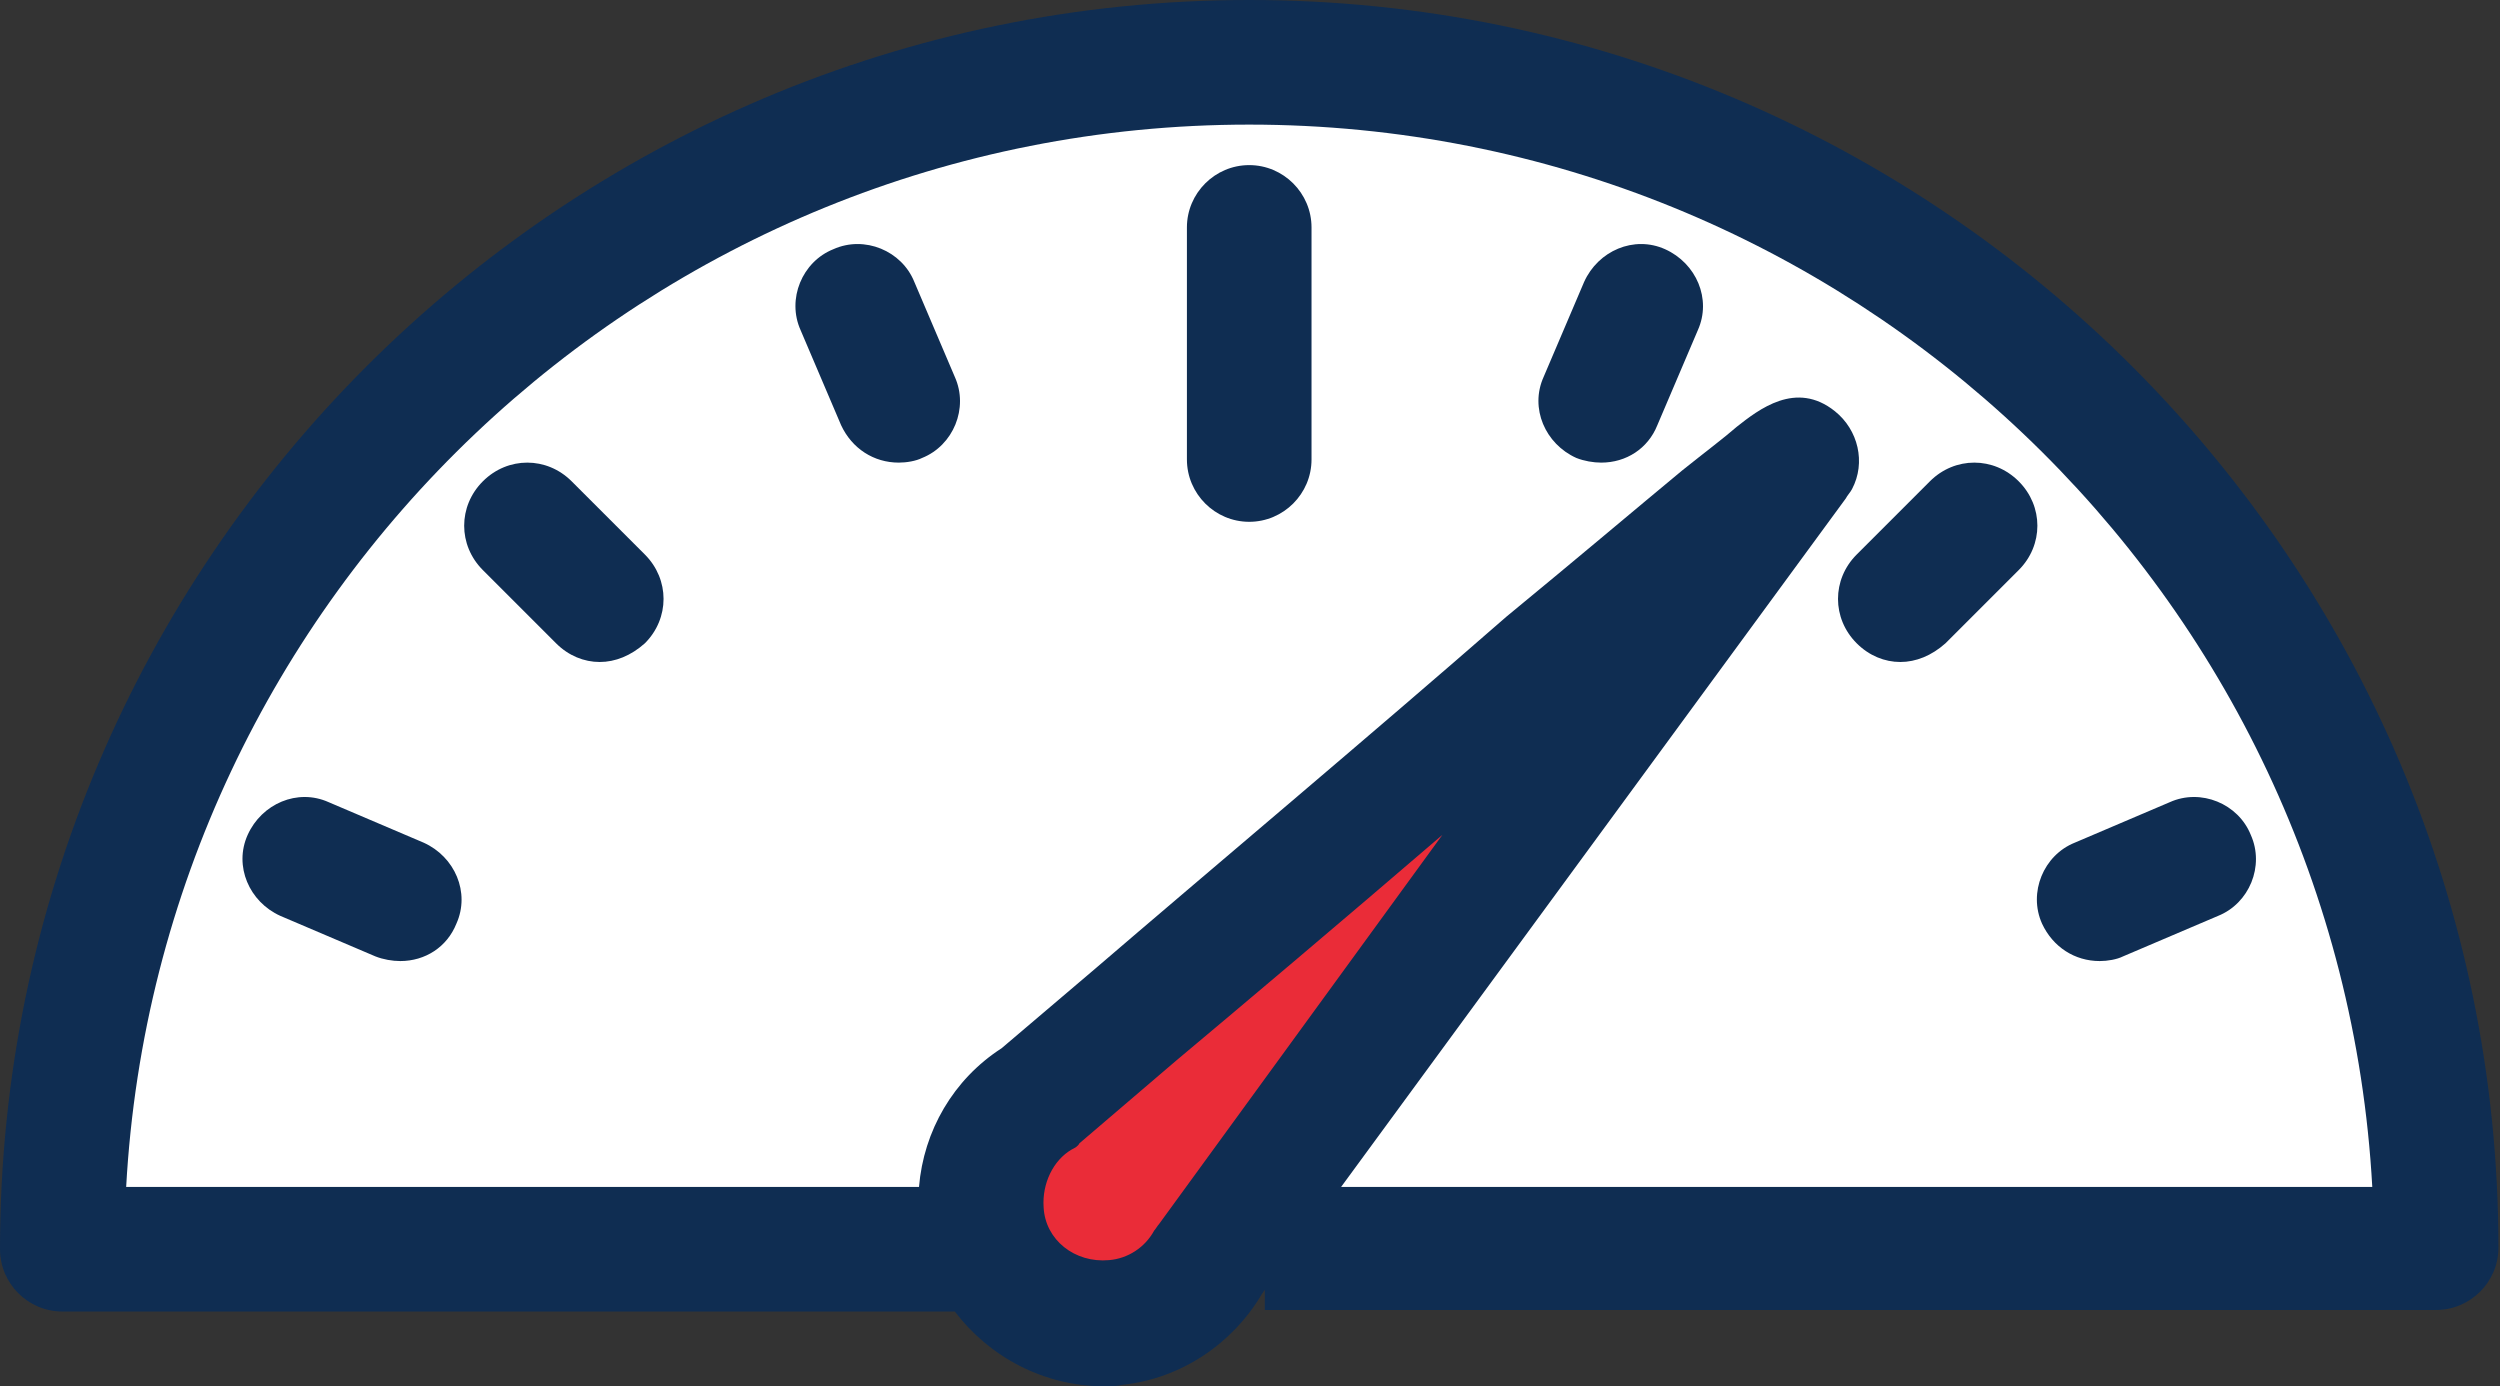 <?xml version="1.0" encoding="utf-8"?>
<!-- Generator: Adobe Illustrator 25.2.1, SVG Export Plug-In . SVG Version: 6.00 Build 0)  -->
<svg version="1.1" id="Layer_1" xmlns="http://www.w3.org/2000/svg" xmlns:xlink="http://www.w3.org/1999/xlink" x="0px" y="0px"
	 width="160.5px" height="89px" viewBox="0 0 160.5 89" style="enable-background:new 0 0 160.5 89;" xml:space="preserve">
<rect x="0" y="0" width="160.5" height="89" fill="#333333" stroke="none"/>
<style type="text/css">
	.st0{fill:#FFFFFF;}
	.st1{fill:#0F2D52;}
	.st2{fill:#EA2C38;}
</style>
<path class="st0" d="M4,80.2C4,38.2,38.2,4,80.2,4s76.2,34.2,76.2,76.2H4z"/>
<path class="st1" d="M80.2,33.5c-2.2,0-4-1.8-4-4V14.6c0-2.2,1.8-4,4-4s4,1.8,4,4v14.9C84.2,31.7,82.4,33.5,80.2,33.5z"/>
<path class="st1" d="M57.7,29.7c-1.6,0-3-0.9-3.7-2.4l-2.6-6.1c-0.9-2,0.1-4.4,2.1-5.2c2-0.9,4.4,0.1,5.2,2.1l2.6,6.1
	c0.9,2-0.1,4.4-2.1,5.2C58.8,29.6,58.2,29.7,57.7,29.7z"/>
<path class="st1" d="M134.8,61.7c-1.6,0-3-0.9-3.7-2.4c-0.9-2,0.1-4.4,2.1-5.2l6.1-2.6c2-0.9,4.4,0.1,5.2,2.1c0.9,2-0.1,4.4-2.1,5.2
	l-6.1,2.6C135.9,61.6,135.3,61.7,134.8,61.7z"/>
<path class="st1" d="M102.8,29.7c-0.5,0-1.1-0.1-1.6-0.3c-2-0.9-3-3.2-2.1-5.2l2.6-6.1c0.9-2,3.2-3,5.2-2.1c2,0.9,3,3.2,2.1,5.2
	l-2.6,6.1C105.8,28.8,104.4,29.7,102.8,29.7z"/>
<path class="st1" d="M25.7,61.7c-0.5,0-1.1-0.1-1.6-0.3L18,58.8c-2-0.9-3-3.2-2.1-5.2s3.2-3,5.2-2.1l6.1,2.6c2,0.9,3,3.2,2.1,5.2
	C28.7,60.8,27.3,61.7,25.7,61.7z"/>
<path class="st1" d="M122,42.5c-1,0-2-0.4-2.8-1.2c-1.6-1.6-1.6-4.1,0-5.7l4.7-4.7c1.6-1.6,4.1-1.6,5.7,0c1.6,1.6,1.6,4.1,0,5.7
	l-4.7,4.7C124,42.1,123,42.5,122,42.5z"/>
<path class="st1" d="M38.5,42.5c-1,0-2-0.4-2.8-1.2L31,36.6c-1.6-1.6-1.6-4.1,0-5.7c1.6-1.6,4.1-1.6,5.7,0l4.7,4.7
	c1.6,1.6,1.6,4.1,0,5.7C40.5,42.1,39.5,42.5,38.5,42.5z"/>
<path class="st2" d="M115.3,29.6c0.4-0.8-39.4,33.1-48.6,40.9c-2.5,1.5-4,4.4-3.7,7.5c0.4,4.3,4.3,7.4,8.6,7c2.6-0.3,4.8-1.8,6-4
	L115.3,29.6z"/>
<path class="st1" d="M80.2,0C36,0,0,36,0,80.2c0,2.2,1.8,4,4,4h57.3c2.2,2.9,5.7,4.8,9.6,4.8c0.4,0,0.8,0,1.2-0.1
	c3.7-0.4,7-2.6,8.9-5.8l0.2-0.3c0,0.4,0,0.9,0,1.3h75.2c2.2,0,4-1.8,4-4C160.4,36,124.4,0,80.2,0z M74.4,78.6
	c-0.1,0.1-0.2,0.3-0.3,0.4c-0.6,1.1-1.7,1.8-2.9,1.9c-2.2,0.2-4.1-1.3-4.2-3.4c-0.1-1.5,0.6-3,1.8-3.7c0.2-0.1,0.4-0.2,0.5-0.4
	l6.2-5.3c4.3-3.6,10.7-9,17.1-14.5L74.4,78.6z M86.1,76.2L118.5,32c0.1-0.2,0.3-0.4,0.4-0.6c0.9-1.7,0.4-3.8-1.1-5
	c-2.5-2-4.9-0.1-6.3,1c-0.8,0.7-2,1.6-3.5,2.8c-2.9,2.4-6.8,5.7-11.3,9.4C88,47.2,77.4,56.1,70.3,62.2l-6,5.1c-3.1,2-5,5.3-5.3,8.9
	H8.1C10.2,38.2,41.7,8,80.2,8c38.5,0,70,30.2,72.1,68.2H86.1z"/>
</svg>
